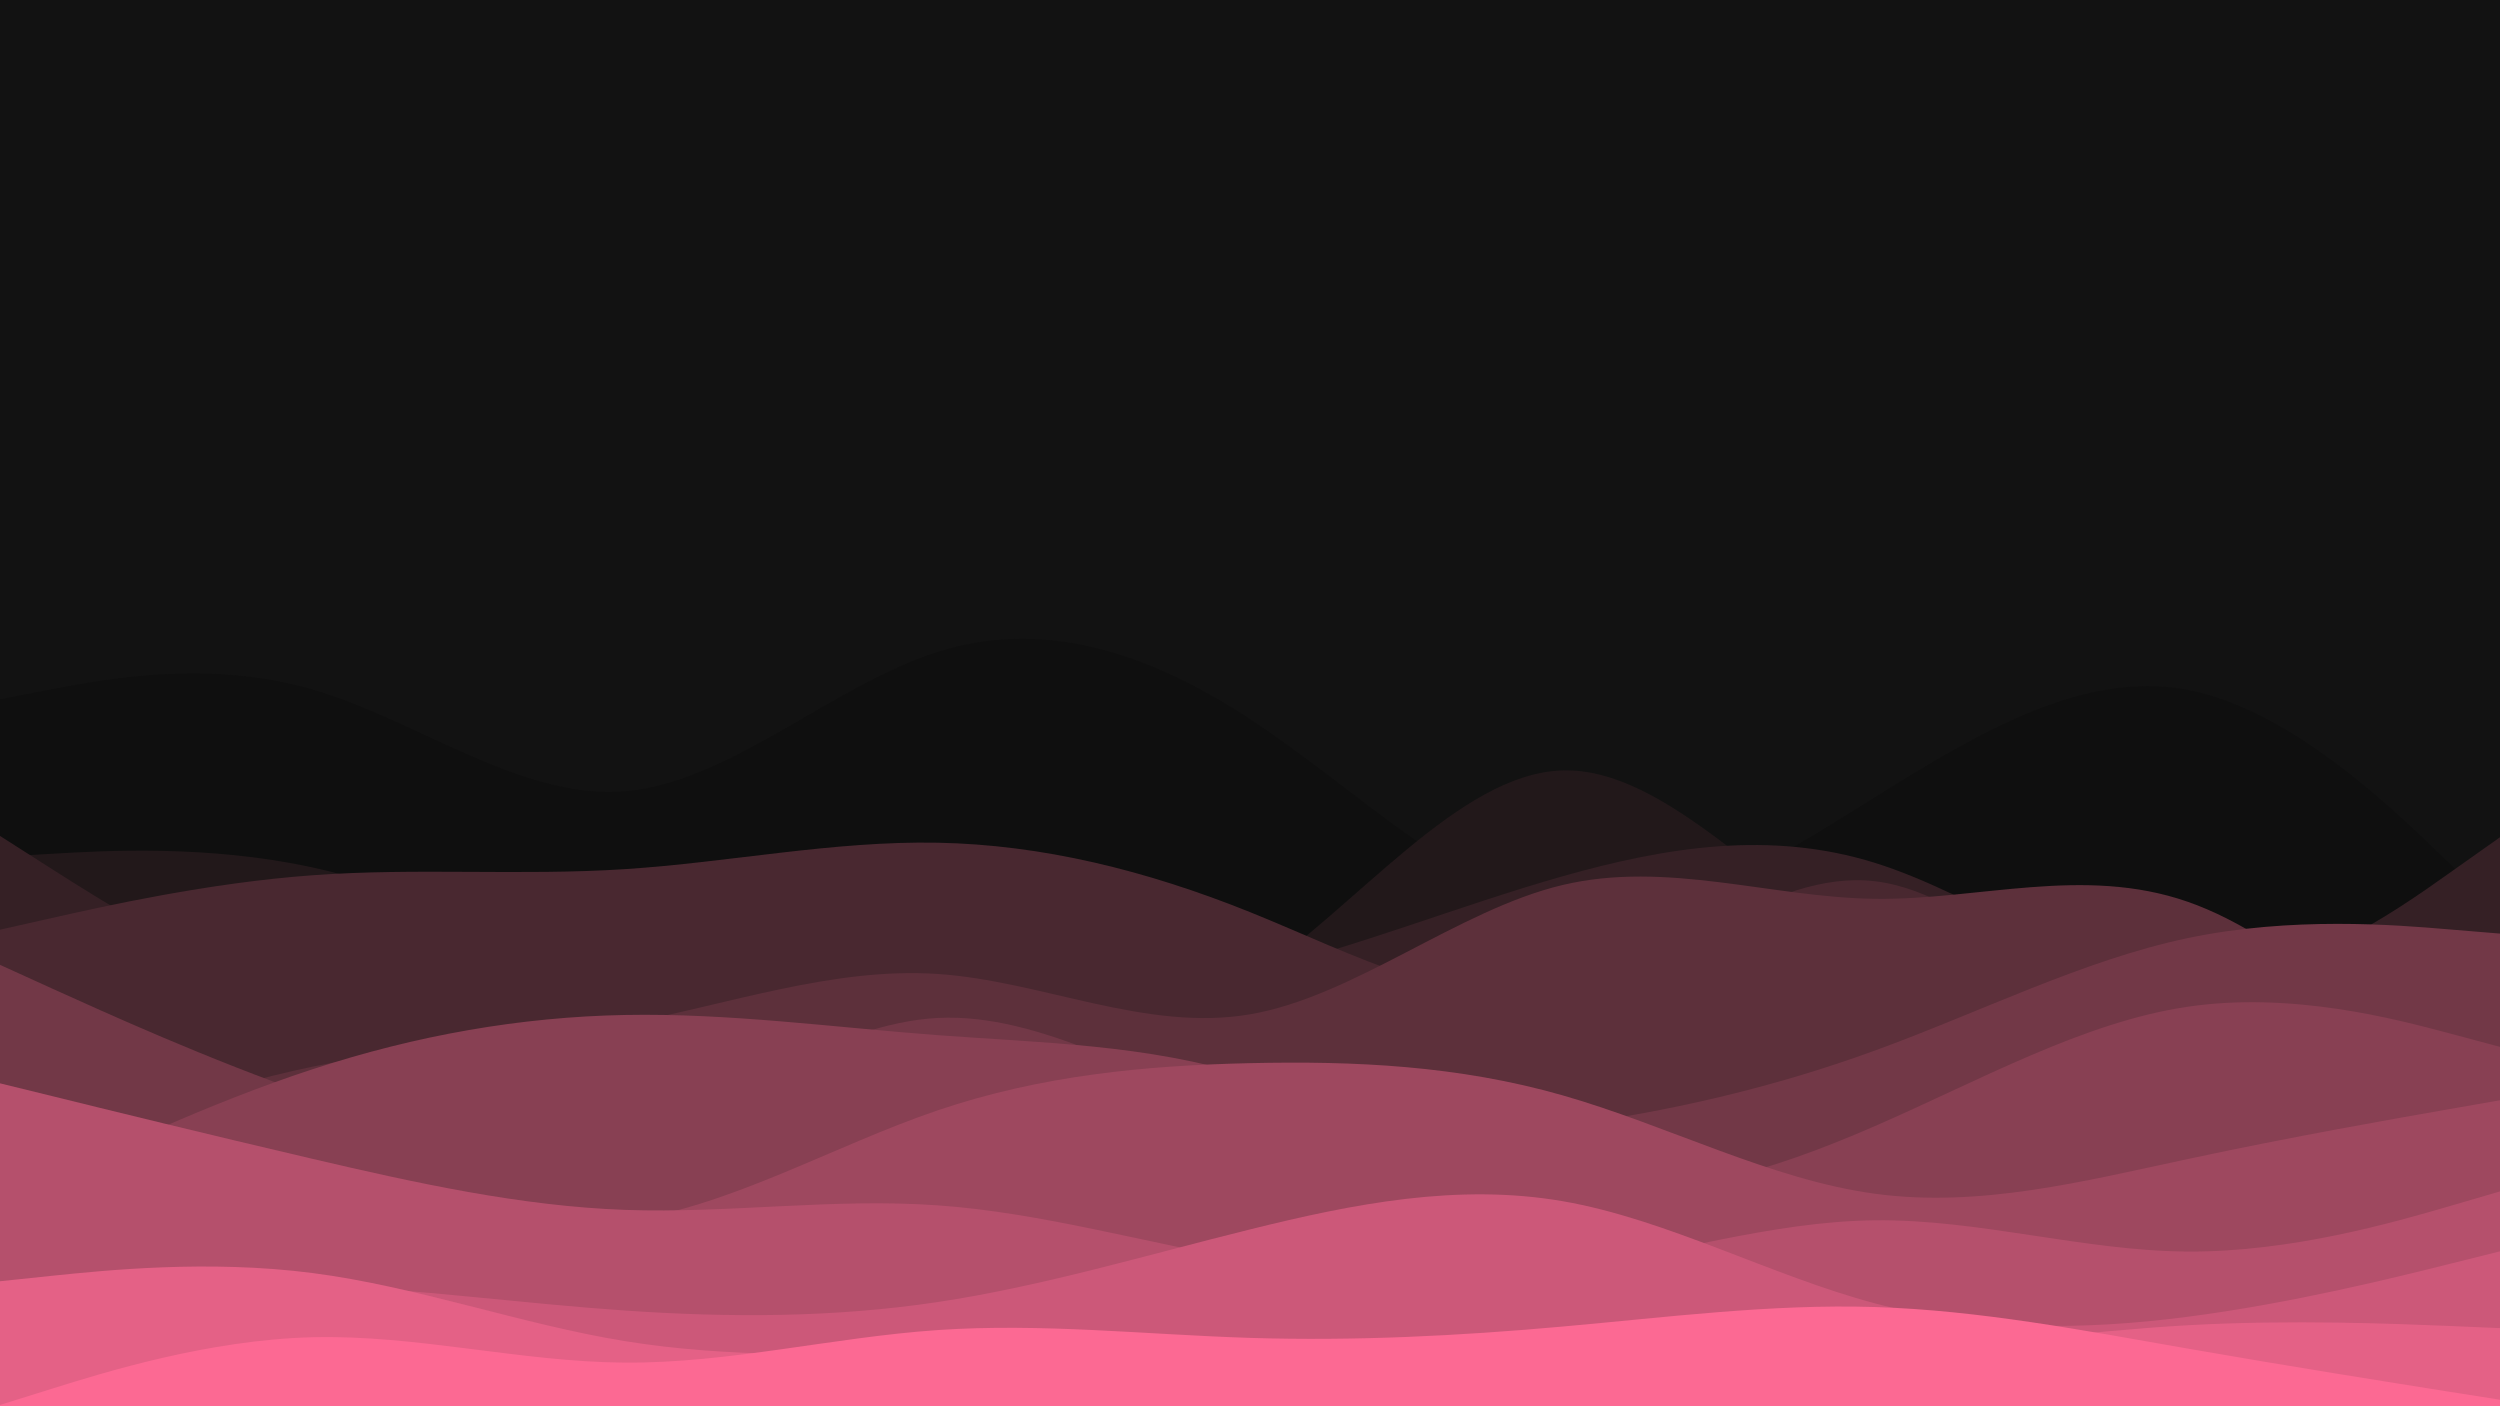 <svg id="visual" viewBox="0 0 1920 1080" width="1920" height="1080" xmlns="http://www.w3.org/2000/svg" xmlns:xlink="http://www.w3.org/1999/xlink" version="1.1"><rect x="0" y="0" width="1920" height="1080" fill="#121212"></rect><path d="M0 537L40 529.3C80 521.7 160 506.3 240 529.5C320 552.7 400 614.3 480 607.7C560 601 640 526 720 500.7C800 475.3 880 499.7 960 552.2C1040 604.7 1120 685.3 1200 699.7C1280 714 1360 662 1440 612.2C1520 562.3 1600 514.7 1680 529.8C1760 545 1840 623 1880 662L1920 701L1920 1081L1880 1081C1840 1081 1760 1081 1680 1081C1600 1081 1520 1081 1440 1081C1360 1081 1280 1081 1200 1081C1120 1081 1040 1081 960 1081C880 1081 800 1081 720 1081C640 1081 560 1081 480 1081C400 1081 320 1081 240 1081C160 1081 80 1081 40 1081L0 1081Z" fill="#0f0f0f"></path><path d="M0 658L40 655.7C80 653.3 160 648.7 240 666.2C320 683.7 400 723.3 480 749.8C560 776.3 640 789.7 720 796.5C800 803.3 880 803.7 960 751.3C1040 699 1120 594 1200 591.7C1280 589.3 1360 689.7 1440 729.5C1520 769.3 1600 748.7 1680 748.5C1760 748.3 1840 768.7 1880 778.8L1920 789L1920 1081L1880 1081C1840 1081 1760 1081 1680 1081C1600 1081 1520 1081 1440 1081C1360 1081 1280 1081 1200 1081C1120 1081 1040 1081 960 1081C880 1081 800 1081 720 1081C640 1081 560 1081 480 1081C400 1081 320 1081 240 1081C160 1081 80 1081 40 1081L0 1081Z" fill="#22181a"></path><path d="M0 642L40 667.5C80 693 160 744 240 766.8C320 789.7 400 784.3 480 781C560 777.7 640 776.3 720 773.3C800 770.3 880 765.7 960 747C1040 728.3 1120 695.7 1200 673C1280 650.3 1360 637.7 1440 662.7C1520 687.7 1600 750.3 1680 753.3C1760 756.3 1840 699.7 1880 671.3L1920 643L1920 1081L1880 1081C1840 1081 1760 1081 1680 1081C1600 1081 1520 1081 1440 1081C1360 1081 1280 1081 1200 1081C1120 1081 1040 1081 960 1081C880 1081 800 1081 720 1081C640 1081 560 1081 480 1081C400 1081 320 1081 240 1081C160 1081 80 1081 40 1081L0 1081Z" fill="#352025"></path><path d="M0 714L40 705C80 696 160 678 240 672.2C320 666.3 400 672.7 480 667.5C560 662.3 640 645.7 720 647.2C800 648.7 880 668.3 960 700.5C1040 732.7 1120 777.3 1200 761C1280 744.7 1360 667.3 1440 676.8C1520 686.3 1600 782.7 1680 808.8C1760 835 1840 791 1880 769L1920 747L1920 1081L1880 1081C1840 1081 1760 1081 1680 1081C1600 1081 1520 1081 1440 1081C1360 1081 1280 1081 1200 1081C1120 1081 1040 1081 960 1081C880 1081 800 1081 720 1081C640 1081 560 1081 480 1081C400 1081 320 1081 240 1081C160 1081 80 1081 40 1081L0 1081Z" fill="#492830"></path><path d="M0 899L40 883.2C80 867.3 160 835.7 240 819.2C320 802.7 400 801.3 480 786.3C560 771.3 640 742.7 720 748C800 753.3 880 792.7 960 779C1040 765.3 1120 698.7 1200 679.7C1280 660.7 1360 689.3 1440 690.3C1520 691.3 1600 664.7 1680 692.5C1760 720.3 1840 802.7 1880 843.8L1920 885L1920 1081L1880 1081C1840 1081 1760 1081 1680 1081C1600 1081 1520 1081 1440 1081C1360 1081 1280 1081 1200 1081C1120 1081 1040 1081 960 1081C880 1081 800 1081 720 1081C640 1081 560 1081 480 1081C400 1081 320 1081 240 1081C160 1081 80 1081 40 1081L0 1081Z" fill="#5d303b"></path><path d="M0 741L40 759.2C80 777.3 160 813.7 240 841.5C320 869.3 400 888.7 480 867.8C560 847 640 786 720 781.8C800 777.7 880 830.3 960 854.8C1040 879.3 1120 875.7 1200 864.8C1280 854 1360 836 1440 806.8C1520 777.7 1600 737.3 1680 720.5C1760 703.7 1840 710.3 1880 713.7L1920 717L1920 1081L1880 1081C1840 1081 1760 1081 1680 1081C1600 1081 1520 1081 1440 1081C1360 1081 1280 1081 1200 1081C1120 1081 1040 1081 960 1081C880 1081 800 1081 720 1081C640 1081 560 1081 480 1081C400 1081 320 1081 240 1081C160 1081 80 1081 40 1081L0 1081Z" fill="#723847"></path><path d="M0 924L40 904.8C80 885.7 160 847.3 240 821.2C320 795 400 781 480 779.5C560 778 640 789 720 795C800 801 880 802 960 826.8C1040 851.7 1120 900.3 1200 912.3C1280 924.3 1360 899.7 1440 864.8C1520 830 1600 785 1680 773.2C1760 761.3 1840 782.7 1880 793.3L1920 804L1920 1081L1880 1081C1840 1081 1760 1081 1680 1081C1600 1081 1520 1081 1440 1081C1360 1081 1280 1081 1200 1081C1120 1081 1040 1081 960 1081C880 1081 800 1081 720 1081C640 1081 560 1081 480 1081C400 1081 320 1081 240 1081C160 1081 80 1081 40 1081L0 1081Z" fill="#884053"></path><path d="M0 886L40 887.8C80 889.7 160 893.3 240 908C320 922.7 400 948.3 480 937.7C560 927 640 880 720 852.8C800 825.7 880 818.3 960 816.5C1040 814.7 1120 818.3 1200 841.2C1280 864 1360 906 1440 916.8C1520 927.7 1600 907.3 1680 890.2C1760 873 1840 859 1880 852L1920 845L1920 1081L1880 1081C1840 1081 1760 1081 1680 1081C1600 1081 1520 1081 1440 1081C1360 1081 1280 1081 1200 1081C1120 1081 1040 1081 960 1081C880 1081 800 1081 720 1081C640 1081 560 1081 480 1081C400 1081 320 1081 240 1081C160 1081 80 1081 40 1081L0 1081Z" fill="#9e485f"></path><path d="M0 832L40 841.8C80 851.7 160 871.3 240 890C320 908.7 400 926.3 480 929.2C560 932 640 920 720 925.7C800 931.3 880 954.7 960 968.3C1040 982 1120 986 1200 975C1280 964 1360 938 1440 937.2C1520 936.3 1600 960.7 1680 961.2C1760 961.7 1840 938.3 1880 926.7L1920 915L1920 1081L1880 1081C1840 1081 1760 1081 1680 1081C1600 1081 1520 1081 1440 1081C1360 1081 1280 1081 1200 1081C1120 1081 1040 1081 960 1081C880 1081 800 1081 720 1081C640 1081 560 1081 480 1081C400 1081 320 1081 240 1081C160 1081 80 1081 40 1081L0 1081Z" fill="#b5506c"></path><path d="M0 992L40 989.8C80 987.7 160 983.3 240 986.7C320 990 400 1001 480 1006.5C560 1012 640 1012 720 1000C800 988 880 964 960 944.2C1040 924.3 1120 908.7 1200 922.5C1280 936.3 1360 979.7 1440 1001C1520 1022.3 1600 1021.7 1680 1011.3C1760 1001 1840 981 1880 971L1920 961L1920 1081L1880 1081C1840 1081 1760 1081 1680 1081C1600 1081 1520 1081 1440 1081C1360 1081 1280 1081 1200 1081C1120 1081 1040 1081 960 1081C880 1081 800 1081 720 1081C640 1081 560 1081 480 1081C400 1081 320 1081 240 1081C160 1081 80 1081 40 1081L0 1081Z" fill="#cc5879"></path><path d="M0 984L40 979.8C80 975.7 160 967.3 240 977.7C320 988 400 1017 480 1030C560 1043 640 1040 720 1040C800 1040 880 1043 960 1038.8C1040 1034.7 1120 1023.3 1200 1023.5C1280 1023.7 1360 1035.3 1440 1035C1520 1034.7 1600 1022.3 1680 1017.8C1760 1013.3 1840 1016.7 1880 1018.3L1920 1020L1920 1081L1880 1081C1840 1081 1760 1081 1680 1081C1600 1081 1520 1081 1440 1081C1360 1081 1280 1081 1200 1081C1120 1081 1040 1081 960 1081C880 1081 800 1081 720 1081C640 1081 560 1081 480 1081C400 1081 320 1081 240 1081C160 1081 80 1081 40 1081L0 1081Z" fill="#e46186"></path><path d="M0 1079L40 1066.5C80 1054 160 1029 240 1027C320 1025 400 1046 480 1046.5C560 1047 640 1027 720 1021.5C800 1016 880 1025 960 1027.5C1040 1030 1120 1026 1200 1018.8C1280 1011.7 1360 1001.3 1440 1003.8C1520 1006.3 1600 1021.7 1680 1035.7C1760 1049.7 1840 1062.3 1880 1068.7L1920 1075L1920 1081L1880 1081C1840 1081 1760 1081 1680 1081C1600 1081 1520 1081 1440 1081C1360 1081 1280 1081 1200 1081C1120 1081 1040 1081 960 1081C880 1081 800 1081 720 1081C640 1081 560 1081 480 1081C400 1081 320 1081 240 1081C160 1081 80 1081 40 1081L0 1081Z" fill="#fc6993"></path></svg>